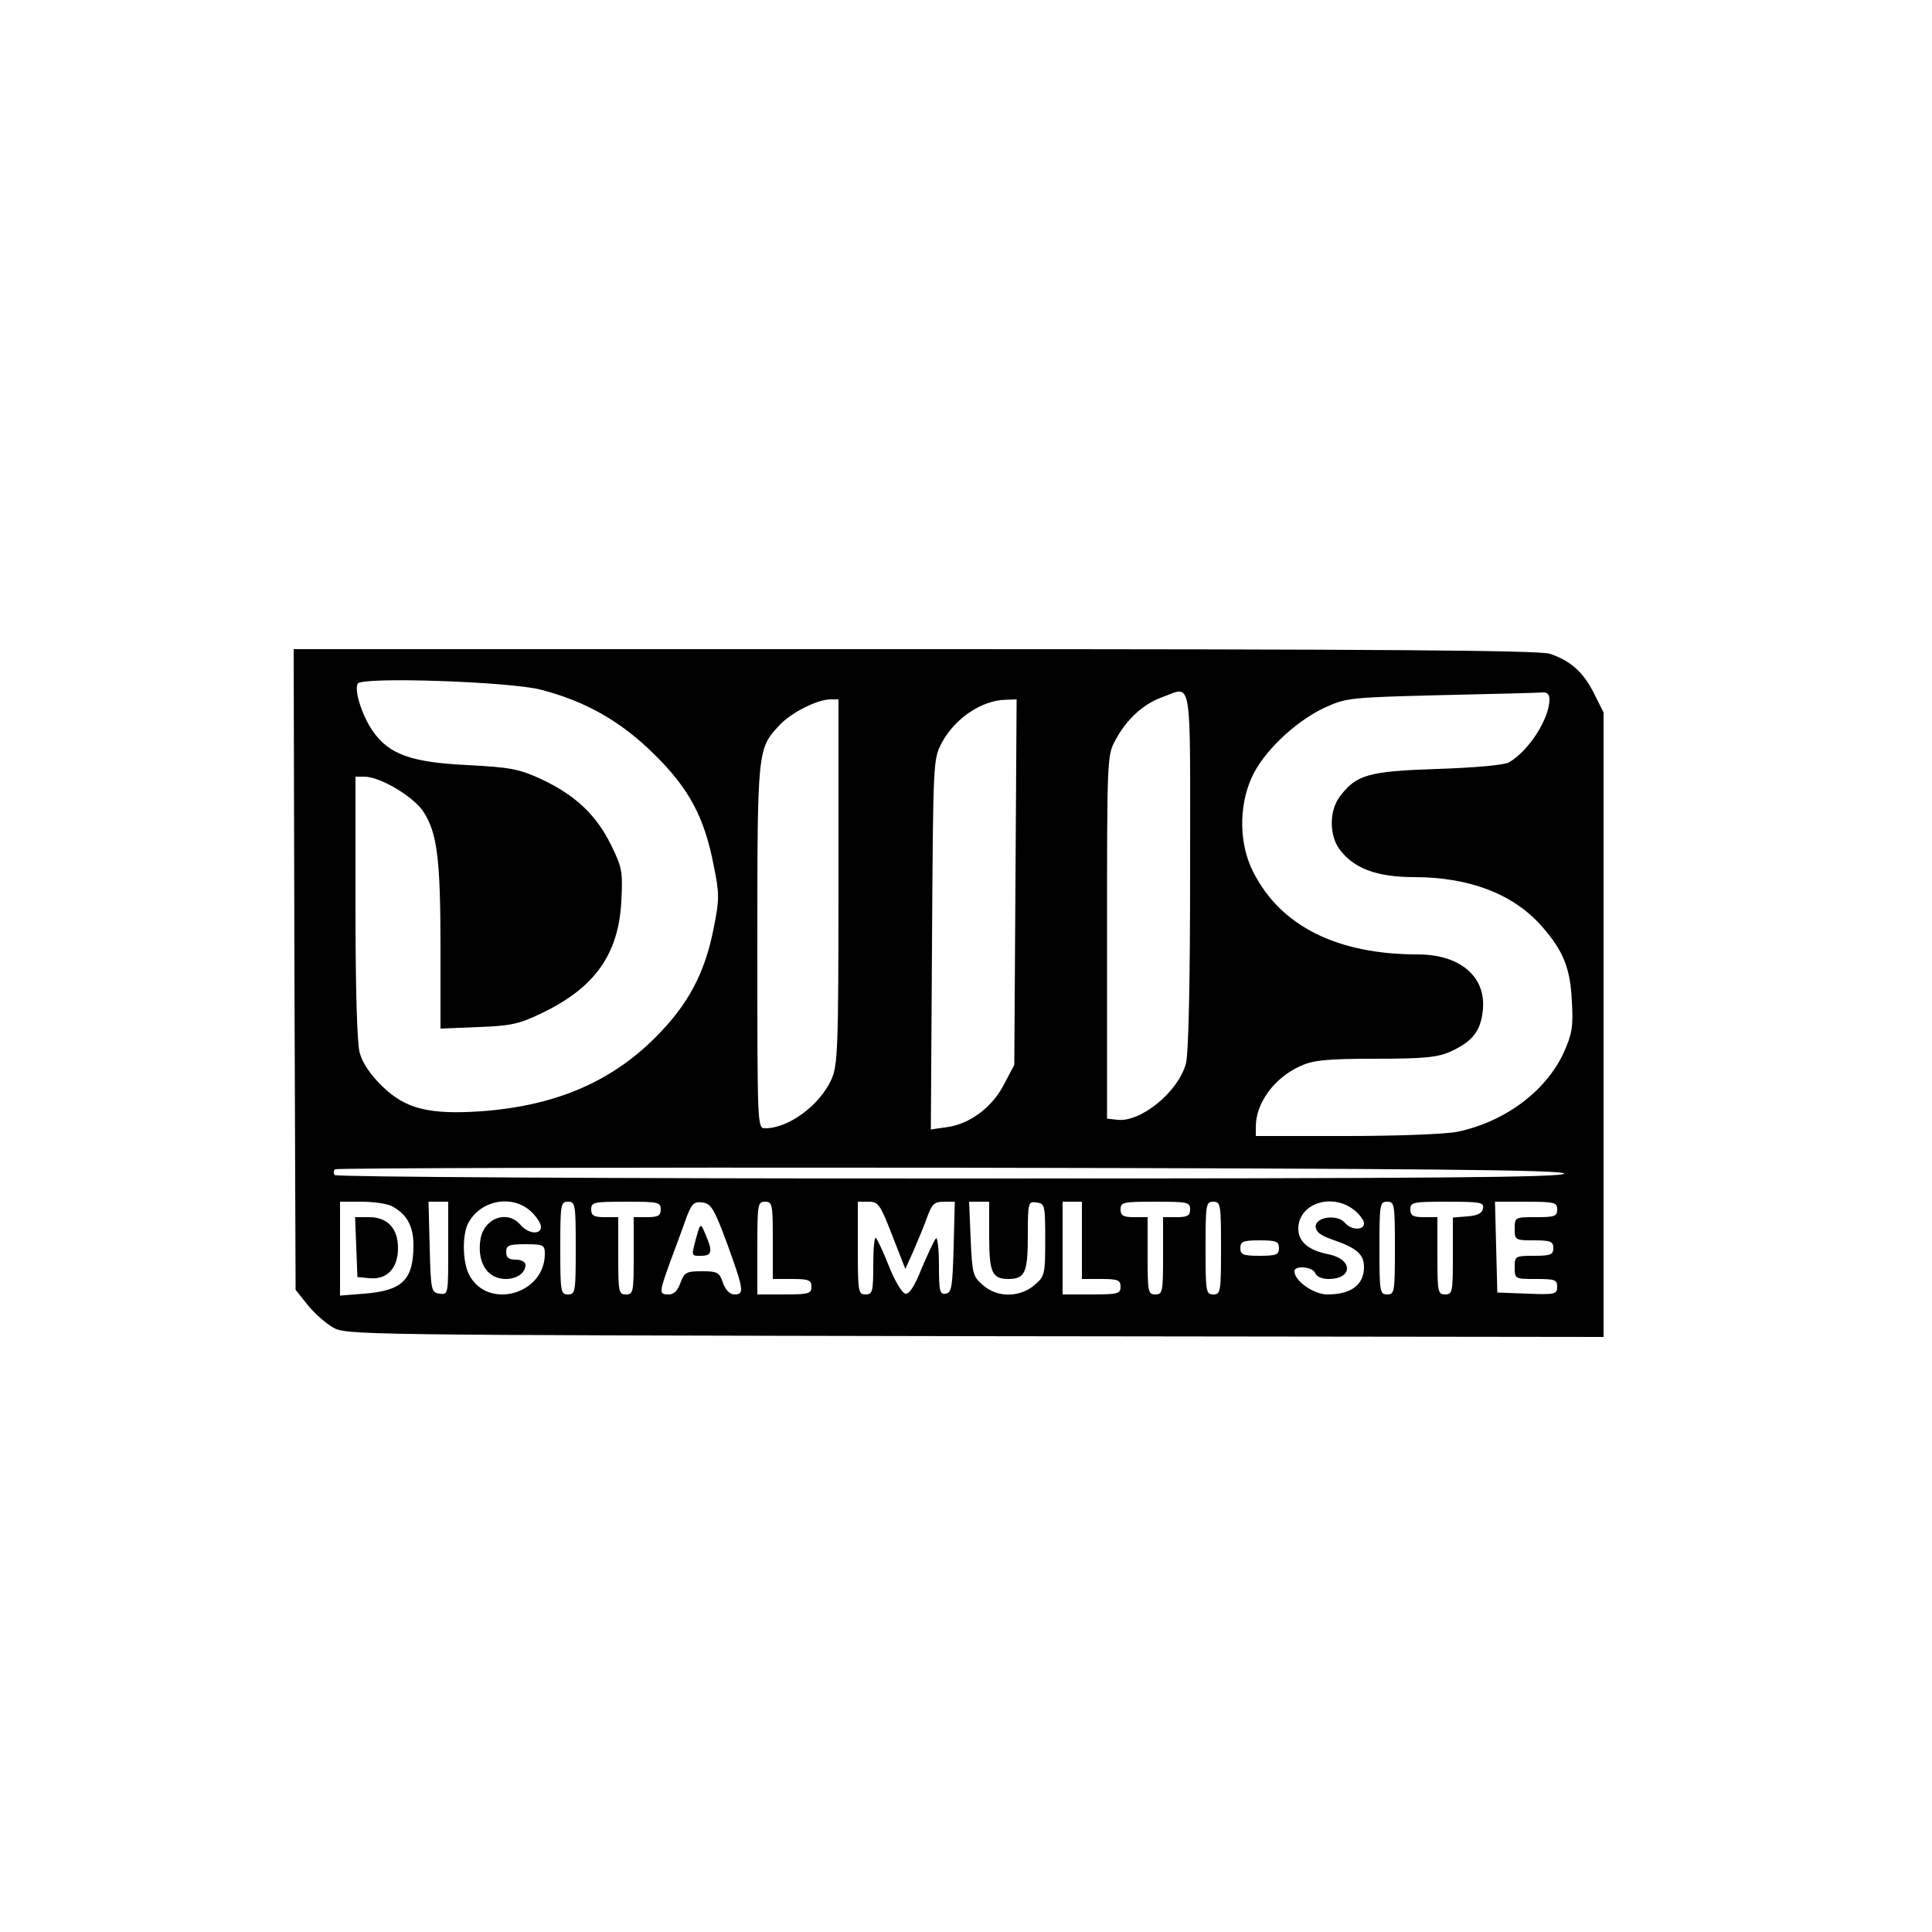 <?xml version="1.0" standalone="no"?>
<!DOCTYPE svg PUBLIC "-//W3C//DTD SVG 20010904//EN"
 "http://www.w3.org/TR/2001/REC-SVG-20010904/DTD/svg10.dtd">
<svg version="1.0" xmlns="http://www.w3.org/2000/svg"
 width="500pt" height="500pt" viewBox="0 0 500 500"
 preserveAspectRatio="xMidYMid meet">

<g transform="translate(0,500) scale(0.1,-0.1)"
fill="#000000" stroke="none">
<path d="M762 2491 l3 -829 31 -39 c17 -21 46 -47 65 -58 34 -20 54 -20 1662
-23 l1627 -2 0 808 0 808 -25 50 c-27 54 -60 84 -114 102 -25 9 -439 12 -1643
12 l-1608 0 2 -829z m638 724 c116 -30 207 -82 292 -166 90 -88 131 -163 155
-289 15 -73 15 -87 0 -162 -23 -118 -67 -199 -151 -283 -116 -116 -260 -177
-451 -191 -134 -9 -195 6 -255 64 -31 30 -52 61 -59 87 -7 25 -11 164 -11 378
l0 337 23 0 c40 0 123 -49 151 -88 37 -55 46 -120 46 -355 l0 -209 98 4 c83 3
106 8 162 35 139 66 201 153 208 291 4 77 2 87 -27 146 -38 77 -92 128 -179
169 -59 27 -79 31 -192 37 -147 7 -204 28 -246 89 -28 41 -48 106 -38 122 11
18 394 5 474 -16z m1680 -467 c0 -292 -4 -477 -11 -501 -20 -73 -117 -152
-177 -145 l-27 3 0 470 c0 462 0 471 22 510 28 53 72 93 119 110 81 29 74 71
74 -447z m930 442 c0 -50 -54 -134 -105 -163 -11 -7 -91 -14 -185 -17 -180 -6
-210 -15 -253 -72 -27 -36 -27 -99 -1 -135 36 -50 97 -73 194 -73 143 0 257
-44 330 -127 56 -64 74 -108 78 -195 4 -66 0 -85 -21 -132 -46 -100 -152 -179
-275 -205 -30 -6 -153 -11 -287 -11 l-235 0 0 24 c0 61 47 126 115 157 33 15
66 19 195 19 129 0 162 4 195 19 54 25 76 51 82 102 12 89 -56 149 -168 149
-208 0 -354 73 -425 212 -37 71 -39 169 -5 245 29 66 112 145 188 181 57 26
63 27 303 33 135 3 253 6 263 7 11 1 17 -5 17 -18z m-1840 -472 c0 -439 -2
-476 -19 -513 -31 -67 -111 -125 -171 -125 -20 0 -20 4 -20 470 0 513 0 512
58 574 30 32 96 65 130 66 l22 0 0 -472z m458 -1 l-3 -473 -26 -49 c-30 -60
-89 -104 -148 -112 l-42 -6 3 479 c3 474 3 479 25 521 34 64 104 111 166 112
l28 1 -3 -473z m1420 -754 c3 -10 -319 -13 -1587 -13 -877 0 -1592 4 -1595 9
-3 4 -3 11 1 15 4 3 720 5 1591 4 1258 -2 1586 -6 1590 -15z m-3035 -84 c39
-20 57 -51 57 -101 0 -90 -28 -118 -127 -126 l-63 -5 0 122 0 121 56 0 c30 0
65 -5 77 -11z m147 -110 c0 -119 0 -120 -22 -117 -22 3 -23 7 -26 121 l-3 117
26 0 25 0 0 -121z m214 96 c14 -13 26 -31 26 -40 0 -21 -32 -19 -53 5 -33 39
-92 19 -103 -34 -11 -61 16 -106 65 -106 29 0 51 16 51 37 0 7 -11 13 -25 13
-18 0 -25 5 -25 20 0 17 7 20 50 20 46 0 50 -2 50 -25 0 -105 -148 -146 -196
-54 -17 33 -18 102 -3 132 31 61 114 77 163 32z m116 -95 c0 -113 -1 -120 -20
-120 -19 0 -20 7 -20 120 0 113 1 120 20 120 19 0 20 -7 20 -120z m220 100 c0
-16 -7 -20 -35 -20 l-35 0 0 -100 c0 -93 -1 -100 -20 -100 -19 0 -20 7 -20
100 l0 100 -35 0 c-28 0 -35 4 -35 20 0 19 7 20 90 20 83 0 90 -1 90 -20z
m172 -89 c43 -119 45 -131 19 -131 -12 0 -23 11 -30 30 -9 27 -14 30 -55 30
-40 0 -45 -3 -55 -30 -7 -20 -17 -30 -30 -30 -26 0 -26 3 4 86 14 38 33 88 41
112 14 37 20 43 42 40 22 -3 30 -15 64 -107z m118 9 l0 -100 50 0 c43 0 50 -3
50 -20 0 -18 -7 -20 -70 -20 l-70 0 0 120 c0 113 1 120 20 120 19 0 20 -7 20
-100z m309 13 l34 -87 23 51 c12 28 28 67 35 87 11 30 18 36 41 36 l29 0 -3
-117 c-3 -103 -5 -118 -20 -121 -16 -3 -18 6 -18 74 0 43 -4 74 -8 69 -5 -6
-21 -41 -37 -78 -18 -46 -32 -67 -42 -65 -9 2 -27 33 -42 70 -14 36 -30 70
-34 74 -4 4 -7 -27 -7 -69 0 -70 -2 -77 -20 -77 -19 0 -20 7 -20 120 l0 120
28 0 c25 0 30 -7 61 -87z m251 -1 c0 -95 7 -112 50 -112 43 0 50 17 50 113 0
86 1 88 23 85 21 -3 22 -7 22 -96 0 -90 -1 -95 -28 -118 -38 -32 -96 -33 -133
0 -26 22 -28 29 -32 120 l-4 96 26 0 26 0 0 -88z m240 -12 l0 -100 50 0 c43 0
50 -3 50 -20 0 -18 -7 -20 -75 -20 l-75 0 0 120 0 120 25 0 25 0 0 -100z m280
80 c0 -16 -7 -20 -35 -20 l-35 0 0 -100 c0 -93 -1 -100 -20 -100 -19 0 -20 7
-20 100 l0 100 -35 0 c-28 0 -35 4 -35 20 0 19 7 20 90 20 83 0 90 -1 90 -20z
m80 -100 c0 -113 -1 -120 -20 -120 -19 0 -20 7 -20 120 0 113 1 120 20 120 19
0 20 -7 20 -120z m344 99 c14 -11 26 -27 26 -35 0 -19 -34 -18 -50 2 -19 22
-75 15 -75 -10 0 -14 13 -24 46 -35 60 -21 79 -37 79 -70 0 -46 -33 -71 -95
-71 -35 0 -85 35 -85 60 0 16 47 12 54 -5 3 -9 18 -15 34 -15 64 0 64 51 0 64
-52 10 -78 33 -78 66 0 65 86 94 144 49z m106 -99 c0 -113 -1 -120 -20 -120
-19 0 -20 7 -20 120 0 113 1 120 20 120 19 0 20 -7 20 -120z m228 103 c-2 -13
-14 -19 -41 -21 l-37 -3 0 -100 c0 -92 -1 -99 -20 -99 -19 0 -20 7 -20 100 l0
100 -35 0 c-28 0 -35 4 -35 20 0 19 7 20 96 20 86 0 95 -2 92 -17z m192 -3 c0
-18 -7 -20 -55 -20 -54 0 -55 0 -55 -30 0 -29 1 -30 50 -30 43 0 50 -3 50 -20
0 -17 -7 -20 -50 -20 -49 0 -50 -1 -50 -30 0 -30 1 -30 55 -30 49 0 55 -2 55
-20 0 -19 -5 -21 -77 -18 l-78 3 -3 118 -3 117 81 0 c73 0 80 -2 80 -20z
m-720 -100 c0 -17 -7 -20 -50 -20 -43 0 -50 3 -50 20 0 17 7 20 50 20 43 0 50
-3 50 -20z"/>
<path d="M922 1773 l3 -78 32 -3 c45 -4 73 26 73 78 0 51 -27 80 -75 80 l-36
0 3 -77z"/>
<path d="M1807 1815 c-19 -68 -20 -65 7 -65 29 0 31 11 12 55 -11 27 -13 28
-19 10z"/>
</g>
</svg>
